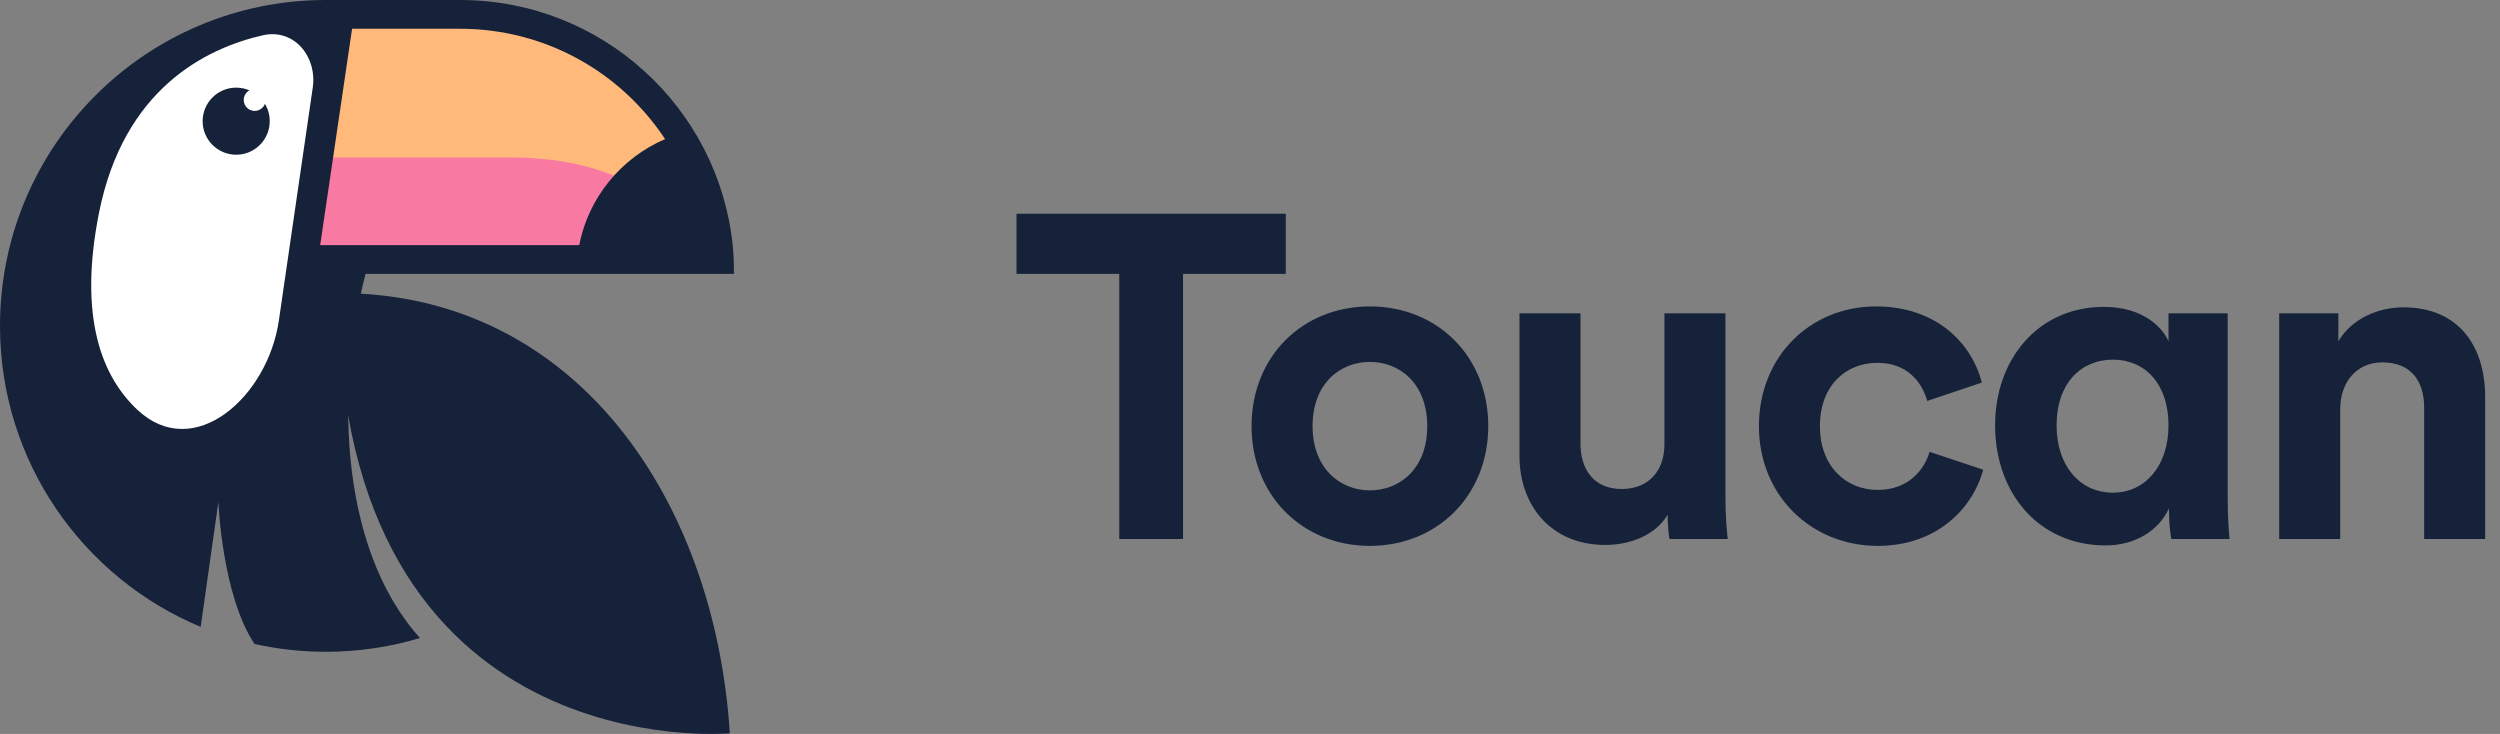<svg width="109" height="32" viewBox="0 0 109 32" fill="none" xmlns="http://www.w3.org/2000/svg">
<rect x="0" y="0" width="109" height="32" fill="#808080" stroke="none"/>
<path d="M13.254 11.582H20.205L31.463 11.582C31.463 5.383 26.422 0.358 20.205 0.358H14.914L13.254 11.582Z" fill="#FFBA7B"/>
<path d="M13.673 6.866C13.673 6.866 18.301 6.866 22.299 6.866C28.717 6.866 30.568 10.806 30.568 10.806H13.673V6.866Z" fill="#F87AA3"/>
<path d="M5.165 5.144C5.488 4.611 5.79 4.058 6.2 3.587C7.762 1.795 11.346 0.347 13.134 1.373C13.905 1.815 14.209 5.194 13.856 7.821L12.544 14.92C12.401 15.698 12.222 16.494 11.726 17.11C10.4 18.758 7.819 19.483 5.866 18.648C3.492 17.632 3.254 13.492 3.254 10.627C3.254 8.606 4.456 6.318 5.165 5.144Z" fill="white"/>
<path d="M10.298 6.746C11.105 6.746 11.76 6.091 11.76 5.284C11.76 5.007 11.684 4.749 11.551 4.529C11.482 4.708 11.308 4.836 11.104 4.836C10.841 4.836 10.627 4.622 10.627 4.358C10.627 4.178 10.727 4.02 10.875 3.939C10.698 3.863 10.503 3.821 10.298 3.821C9.49 3.821 8.835 4.476 8.835 5.284C8.835 6.091 9.49 6.746 10.298 6.746Z" fill="#152239"/>
<path fill-rule="evenodd" clip-rule="evenodd" d="M13.284 11.463L14.77 0.011C14.584 0.004 14.397 0 14.209 0C6.362 0 0 6.362 0 14.209C0 20.122 3.612 25.191 8.75 27.331L9.522 21.881C9.522 21.881 9.669 25.918 11.095 28.076C12.097 28.3 13.139 28.418 14.209 28.418C15.635 28.418 17.012 28.208 18.311 27.817C14.664 23.78 14.621 16.438 16.073 11.463H13.284ZM11.456 1.539C12.809 1.229 13.835 2.452 13.635 3.826L12.159 13.972C11.674 17.307 8.458 20.174 5.995 17.872C4.453 16.431 3.403 13.857 4.319 9.27C5.396 3.877 8.965 2.109 11.456 1.539Z" fill="#152239"/>
<path fill-rule="evenodd" clip-rule="evenodd" d="M13.96 10.687L25.254 10.687H30.687C30.489 8.994 29.891 7.421 28.997 6.065C27.086 3.166 23.791 1.254 20.06 1.254L15.351 1.254L13.96 10.687ZM12.508 11.94L14.269 0L20.06 3.70083e-07C26.231 9.09571e-07 31.32 4.681 31.946 10.687C31.989 11.099 32 11.517 32 11.94L12.508 11.94Z" fill="#152239"/>
<path d="M30.955 11.582C29.943 11.441 24.987 12.053 25.254 10.687C25.66 8.602 27.093 6.882 28.997 6.065C30.912 5.243 31.514 11.66 30.955 11.582Z" fill="#152239"/>
<path d="M31.821 31.973C31.821 31.973 14.746 33.544 14.746 12.776C25.129 12.776 31.172 21.814 31.821 31.973Z" fill="#152239"/>
<path d="M56.06 11.94V9.32H44.32V11.94H48.8V23.5H51.58V11.94H56.06ZM59.728 21.38C58.428 21.38 57.228 20.42 57.228 18.58C57.228 16.72 58.428 15.78 59.728 15.78C61.028 15.78 62.228 16.72 62.228 18.58C62.228 20.44 61.028 21.38 59.728 21.38ZM59.728 13.36C56.788 13.36 54.568 15.54 54.568 18.58C54.568 21.6 56.788 23.8 59.728 23.8C62.668 23.8 64.888 21.6 64.888 18.58C64.888 15.54 62.668 13.36 59.728 13.36ZM72.789 23.5H75.329C75.289 23.16 75.229 22.48 75.229 21.72V13.66H72.569V19.38C72.569 20.52 71.889 21.32 70.709 21.32C69.469 21.32 68.909 20.44 68.909 19.34V13.66H66.249V19.88C66.249 22.02 67.609 23.76 69.989 23.76C71.029 23.76 72.169 23.36 72.709 22.44C72.709 22.84 72.749 23.3 72.789 23.5ZM81.849 15.82C83.169 15.82 83.789 16.66 84.029 17.48L86.409 16.68C85.989 15.02 84.469 13.36 81.789 13.36C78.929 13.36 76.689 15.54 76.689 18.58C76.689 21.6 78.969 23.8 81.869 23.8C84.489 23.8 86.029 22.12 86.469 20.48L84.129 19.7C83.909 20.46 83.229 21.36 81.869 21.36C80.509 21.36 79.349 20.36 79.349 18.58C79.349 16.8 80.489 15.82 81.849 15.82ZM89.667 18.54C89.667 16.74 90.707 15.68 92.127 15.68C93.527 15.68 94.547 16.74 94.547 18.54C94.547 20.34 93.507 21.48 92.127 21.48C90.687 21.48 89.667 20.32 89.667 18.54ZM94.567 22.28C94.567 22.76 94.627 23.28 94.667 23.5H97.207C97.187 23.28 97.127 22.6 97.127 21.72V13.66H94.547V14.88C94.307 14.32 93.487 13.38 91.727 13.38C88.867 13.38 86.987 15.66 86.987 18.54C86.987 21.52 88.907 23.78 91.807 23.78C93.127 23.78 94.147 23.1 94.567 22.16V22.28ZM102.033 17.84C102.033 16.7 102.713 15.8 103.873 15.8C105.153 15.8 105.693 16.66 105.693 17.76V23.5H108.353V17.3C108.353 15.14 107.233 13.4 104.793 13.4C103.733 13.4 102.553 13.86 101.953 14.88V13.66H99.373V23.5H102.033V17.84Z" fill="#152239"/>
</svg>
